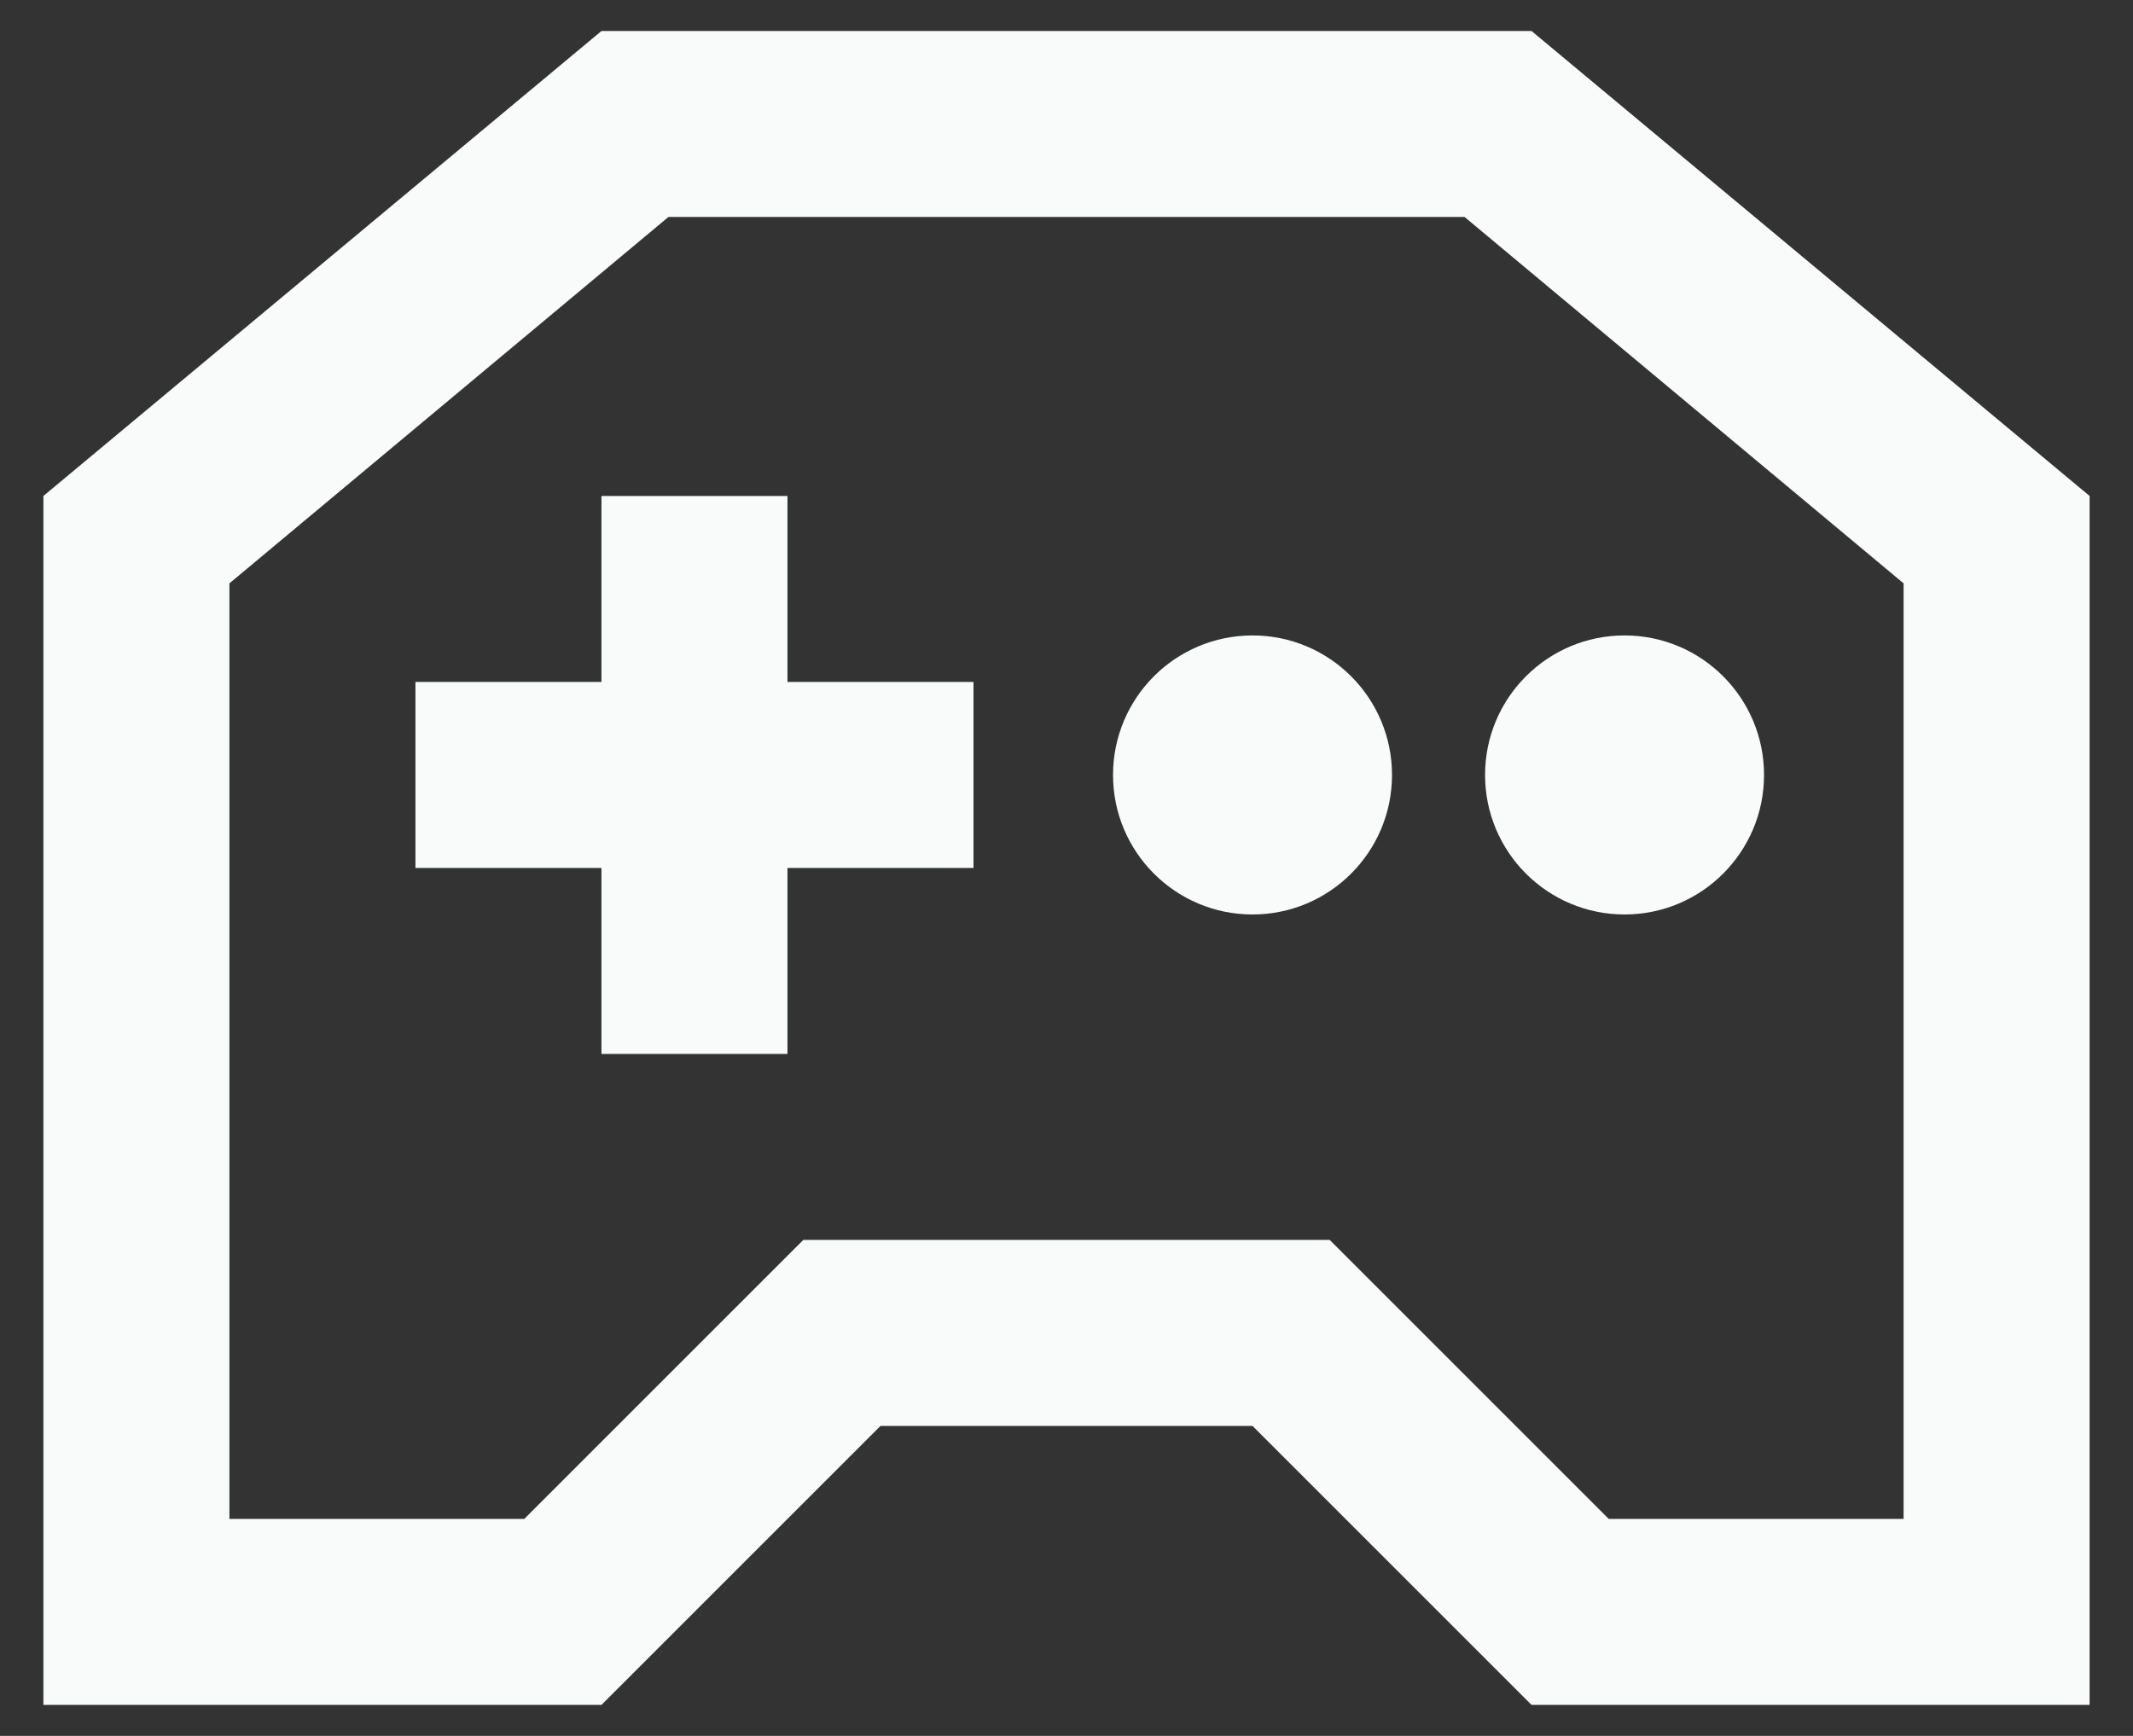 <svg width="43" height="35" viewBox="0 0 43 35" fill="none" xmlns="http://www.w3.org/2000/svg">
<rect x="0" y="0" width="43" height="35" fill="#333333" stroke="none"/>
<path fill-rule="evenodd" clip-rule="evenodd" d="M12.125 0.625L0.875 10V34.375H12.125L17.75 28.75H25.25L30.875 34.375H42.125V10L30.875 0.625H12.125ZM38.375 11.762V30.625H32.431L26.806 25H16.194L10.569 30.625H4.625V11.762L13.475 4.375H29.525L38.375 11.762ZM15.875 13.75H19.625V17.5H15.875V21.25H12.125V17.5H8.375V13.75H12.125V10H15.875V13.75ZM35.562 15.625C35.562 17.178 34.303 18.438 32.75 18.438C31.197 18.438 29.938 17.178 29.938 15.625C29.938 14.072 31.197 12.812 32.75 12.812C34.303 12.812 35.562 14.072 35.562 15.625ZM25.25 18.438C26.803 18.438 28.062 17.178 28.062 15.625C28.062 14.072 26.803 12.812 25.25 12.812C23.697 12.812 22.438 14.072 22.438 15.625C22.438 17.178 23.697 18.438 25.25 18.438Z" fill="#F9FAFA"/>
</svg>
